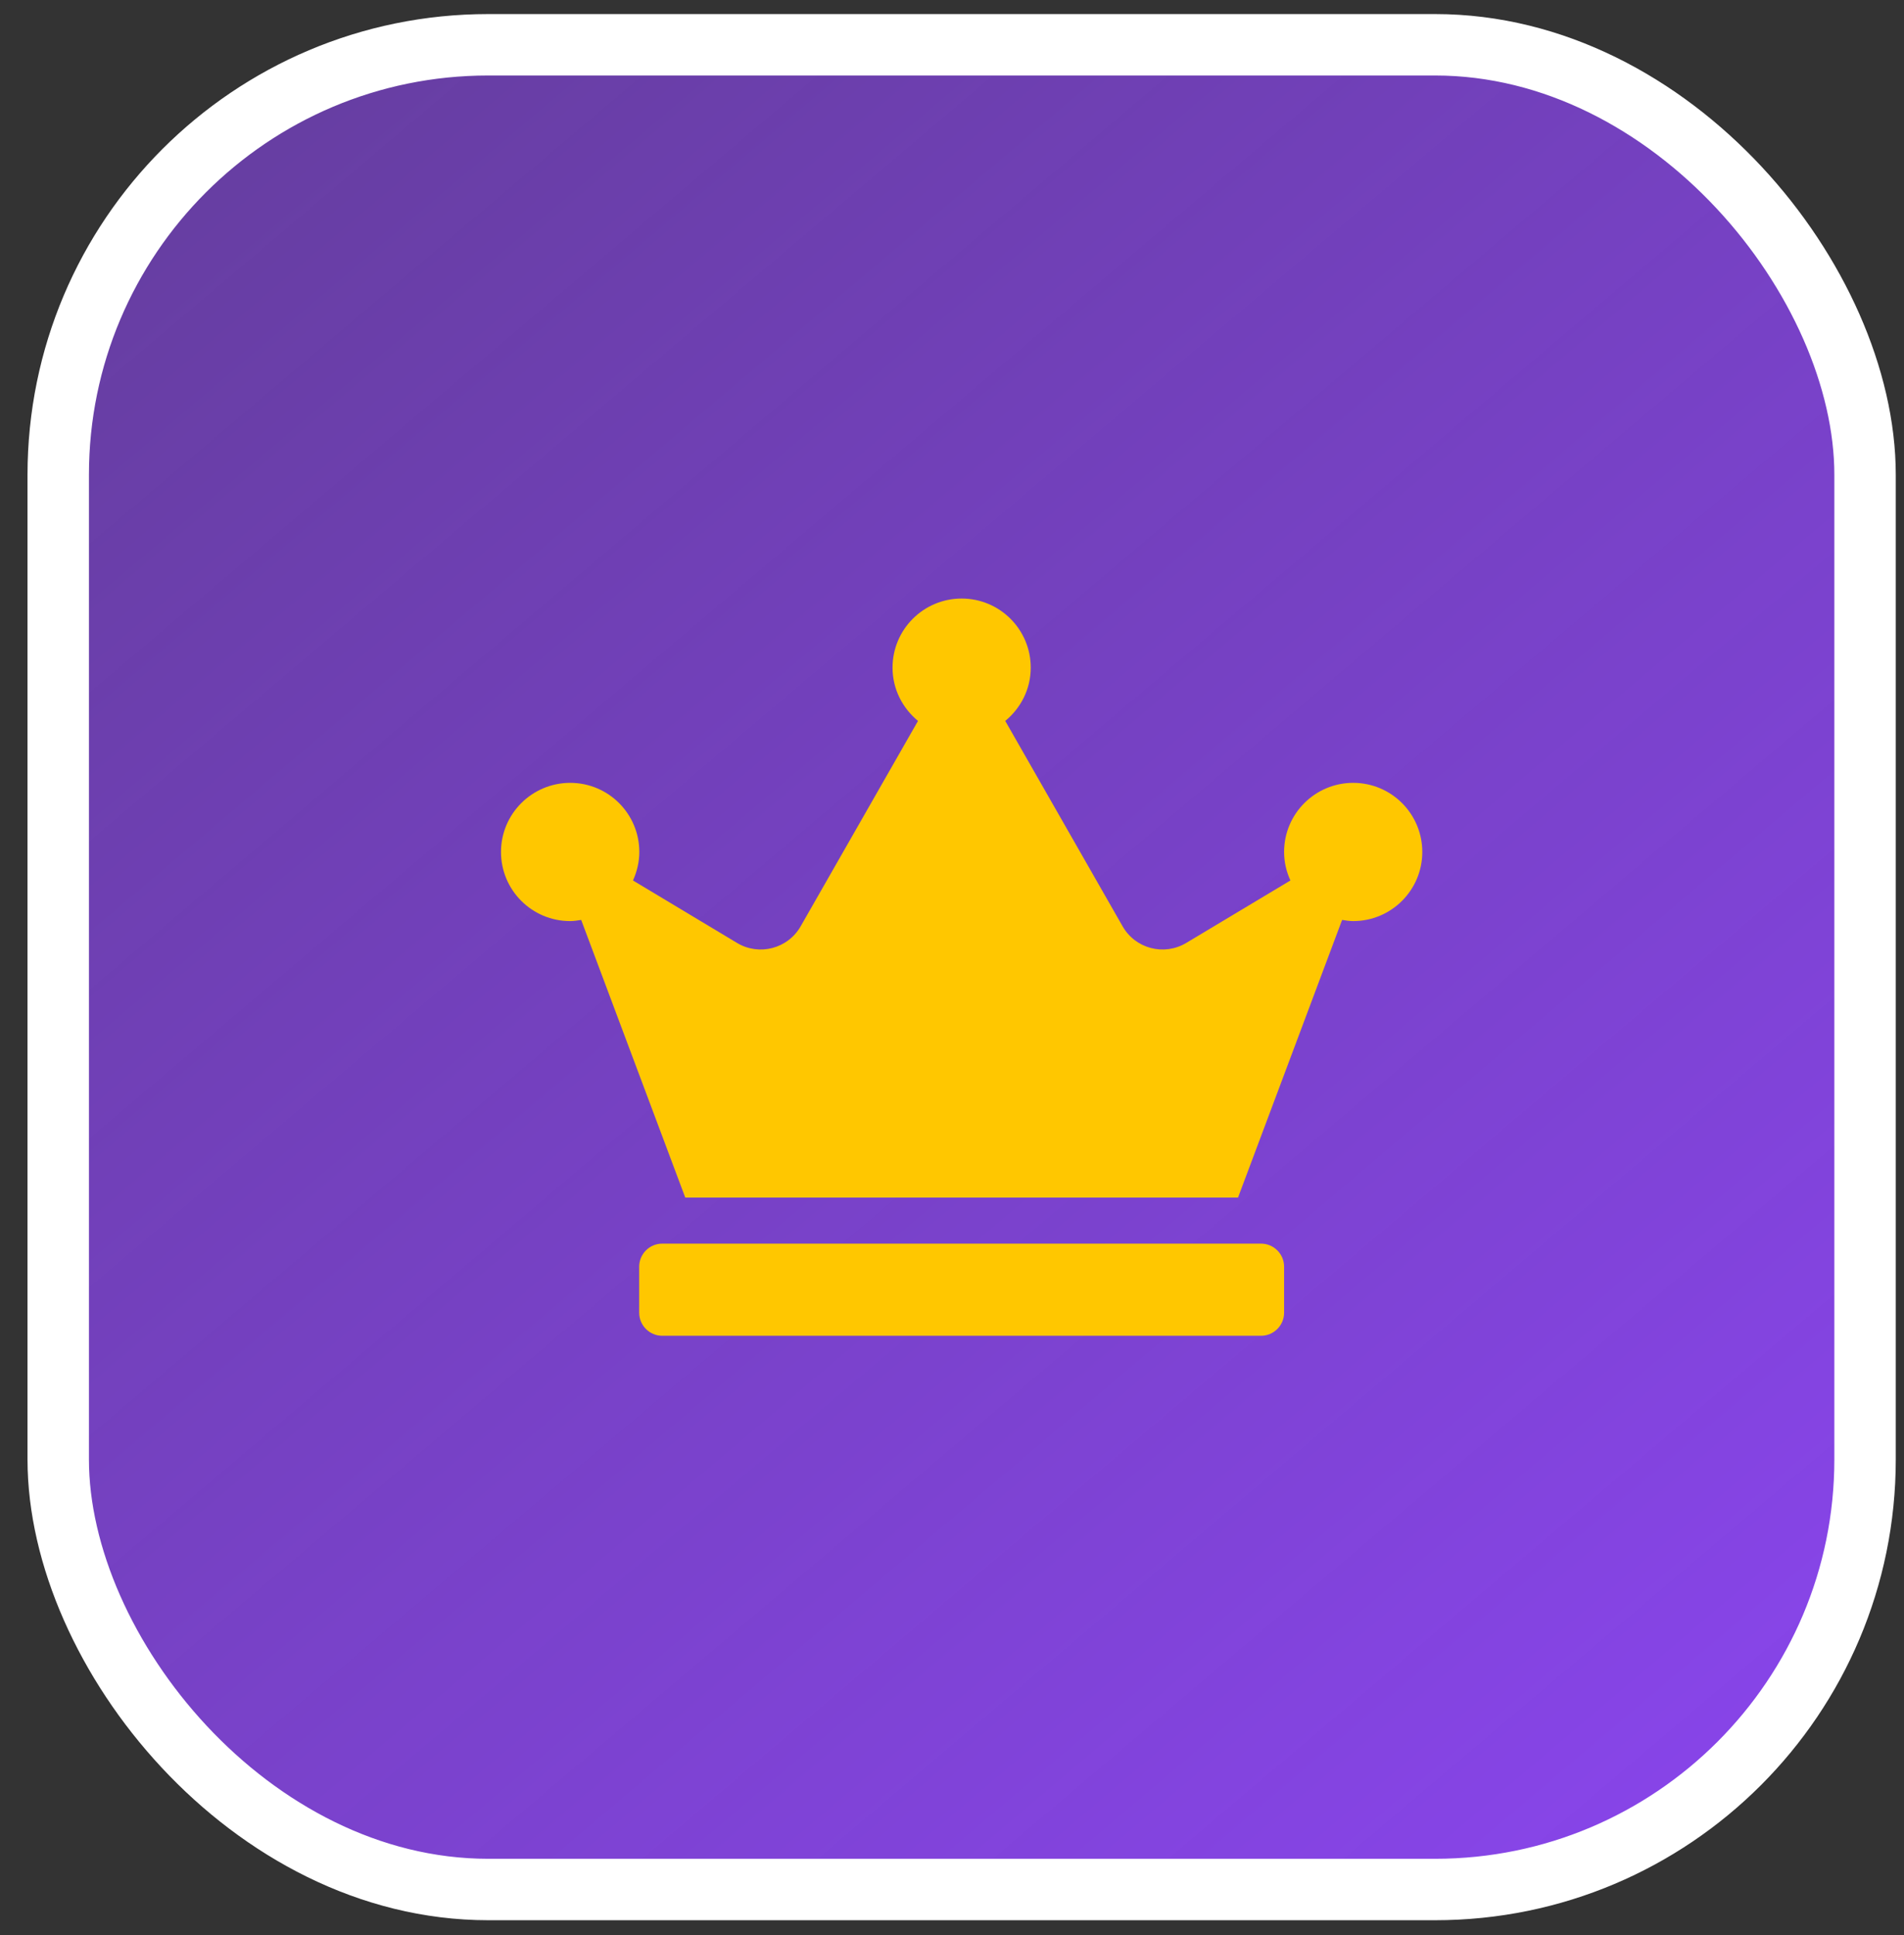 <svg width="62" height="63" viewBox="0 0 62 63" fill="none" xmlns="http://www.w3.org/2000/svg">
<rect x="0" y="0" width="62" height="63" fill="#333333" stroke="none"/>
<rect x="1.896" y="1.458" width="58.836" height="60.053" rx="14" fill="url(#paint0_linear_209_3)" stroke="white" stroke-width="2"/>
<g clip-path="url(#clip0_209_3)">
<path d="M41.064 40.485H21.564C21.151 40.485 20.814 40.822 20.814 41.235V42.735C20.814 43.147 21.151 43.485 21.564 43.485H41.064C41.476 43.485 41.814 43.147 41.814 42.735V41.235C41.814 40.822 41.476 40.485 41.064 40.485ZM44.064 25.485C42.822 25.485 41.814 26.492 41.814 27.735C41.814 28.067 41.889 28.377 42.02 28.663L38.626 30.697C37.904 31.128 36.971 30.885 36.554 30.153L32.734 23.469C33.236 23.056 33.564 22.438 33.564 21.735C33.564 20.492 32.556 19.485 31.314 19.485C30.072 19.485 29.064 20.492 29.064 21.735C29.064 22.438 29.392 23.056 29.893 23.469L26.073 30.153C25.656 30.885 24.718 31.128 24.001 30.697L20.612 28.663C20.739 28.381 20.818 28.067 20.818 27.735C20.818 26.492 19.811 25.485 18.568 25.485C17.326 25.485 16.314 26.492 16.314 27.735C16.314 28.977 17.322 29.985 18.564 29.985C18.686 29.985 18.808 29.966 18.925 29.947L22.314 38.985H40.314L43.703 29.947C43.82 29.966 43.942 29.985 44.064 29.985C45.306 29.985 46.314 28.977 46.314 27.735C46.314 26.492 45.306 25.485 44.064 25.485Z" fill="#FFC700"/>
</g>
<defs>
<linearGradient id="paint0_linear_209_3" x1="55.648" y1="62.511" x2="-5.188" y2="-9.276" gradientUnits="userSpaceOnUse">
<stop stop-color="#8945EC"/>
<stop offset="1" stop-color="#8945EC" stop-opacity="0.5"/>
</linearGradient>
<clipPath id="clip0_209_3">
<rect width="30" height="24" fill="white" transform="translate(16.314 19.485)"/>
</clipPath>
</defs>
</svg>
